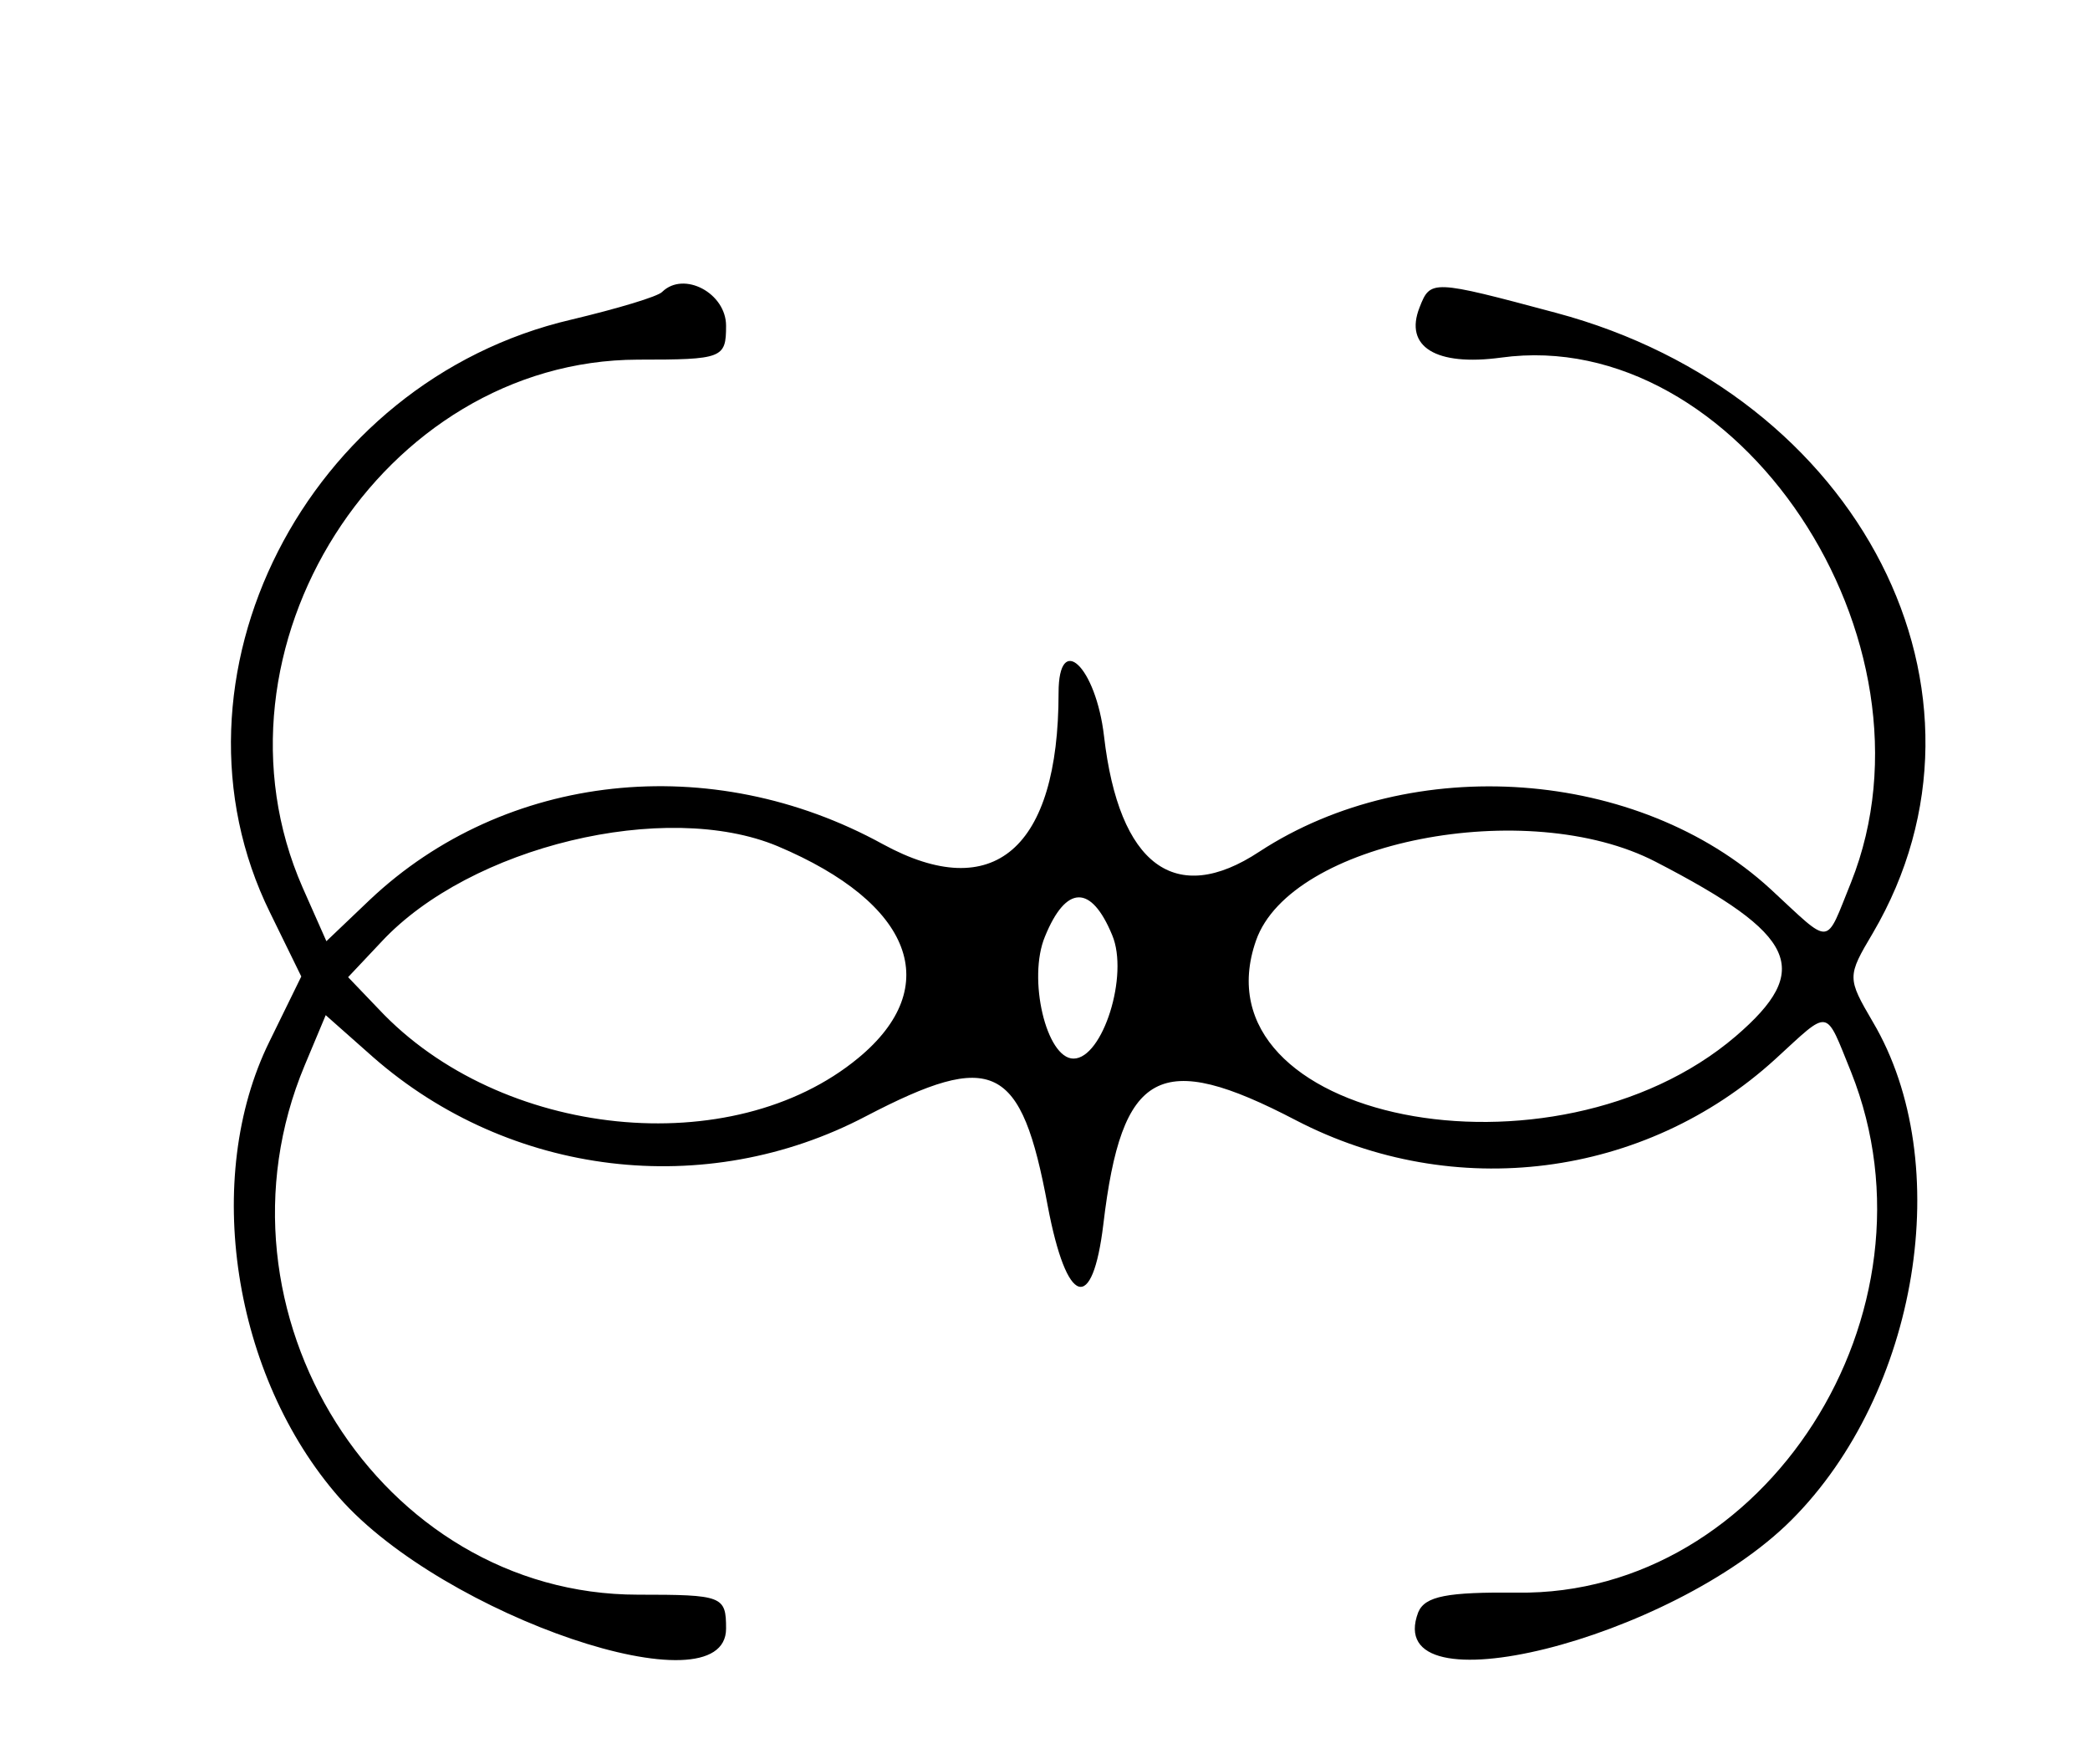 <?xml version='1.0' encoding='utf-8'?>
<svg xmlns="http://www.w3.org/2000/svg" version="1.0" width="154pt" height="130pt" viewBox="0 0 154 130" preserveAspectRatio="xMidYMid meet">  <g transform="translate(0,130) scale(0.05,-0.05)" fill="#000000" stroke="none"> <path d="M976 2170 c-6 -7 -67 -25 -134 -41 -391 -91 -614 -529 -444 -874 l46 -94 -47 -96 c-99 -201 -54 -493 103 -672 154 -175 570 -316 570 -193 0 48 -5 50 -130 50 -380 0 -643 417 -491 780 l31 74 70 -62 c201 -176 490 -211 726 -87 188 98 229 78 268 -132 28 -148 66 -160 82 -27 27 228 83 258 284 153 233 -121 514 -85 706 90 82 75 73 77 112 -19 141 -354 -126 -772 -492 -767 -103 1 -136 -5 -146 -29 -56 -148 373 -41 550 136 187 187 243 526 120 734 -38 65 -38 67 0 131 207 353 -18 794 -467 914 -183 49 -185 49 -201 8 -23 -58 24 -87 120 -74 348 48 658 -416 516 -773 -39 -96 -27 -95 -119 -10 -194 178 -528 202 -753 55 -124 -82 -207 -20 -229 170 -12 103 -67 155 -67 64 0 -230 -96 -312 -259 -223 -253 139 -557 106 -756 -82 l-64 -61 -35 79 c-154 351 117 777 494 778 125 0 130 2 130 50 0 48 -62 81 -94 50z m170 -817 c199 -84 246 -207 119 -312 -186 -154 -528 -119 -707 72 l-45 47 49 52 c131 141 419 210 584 141z m1294 -23 c209 -108 232 -159 118 -257 -269 -230 -800 -124 -707 141 51 146 400 214 589 116z m-801 -108 c25 -59 -14 -182 -57 -182 -40 0 -68 118 -42 180 31 76 68 77 99 2z"/> </g> </svg> 
